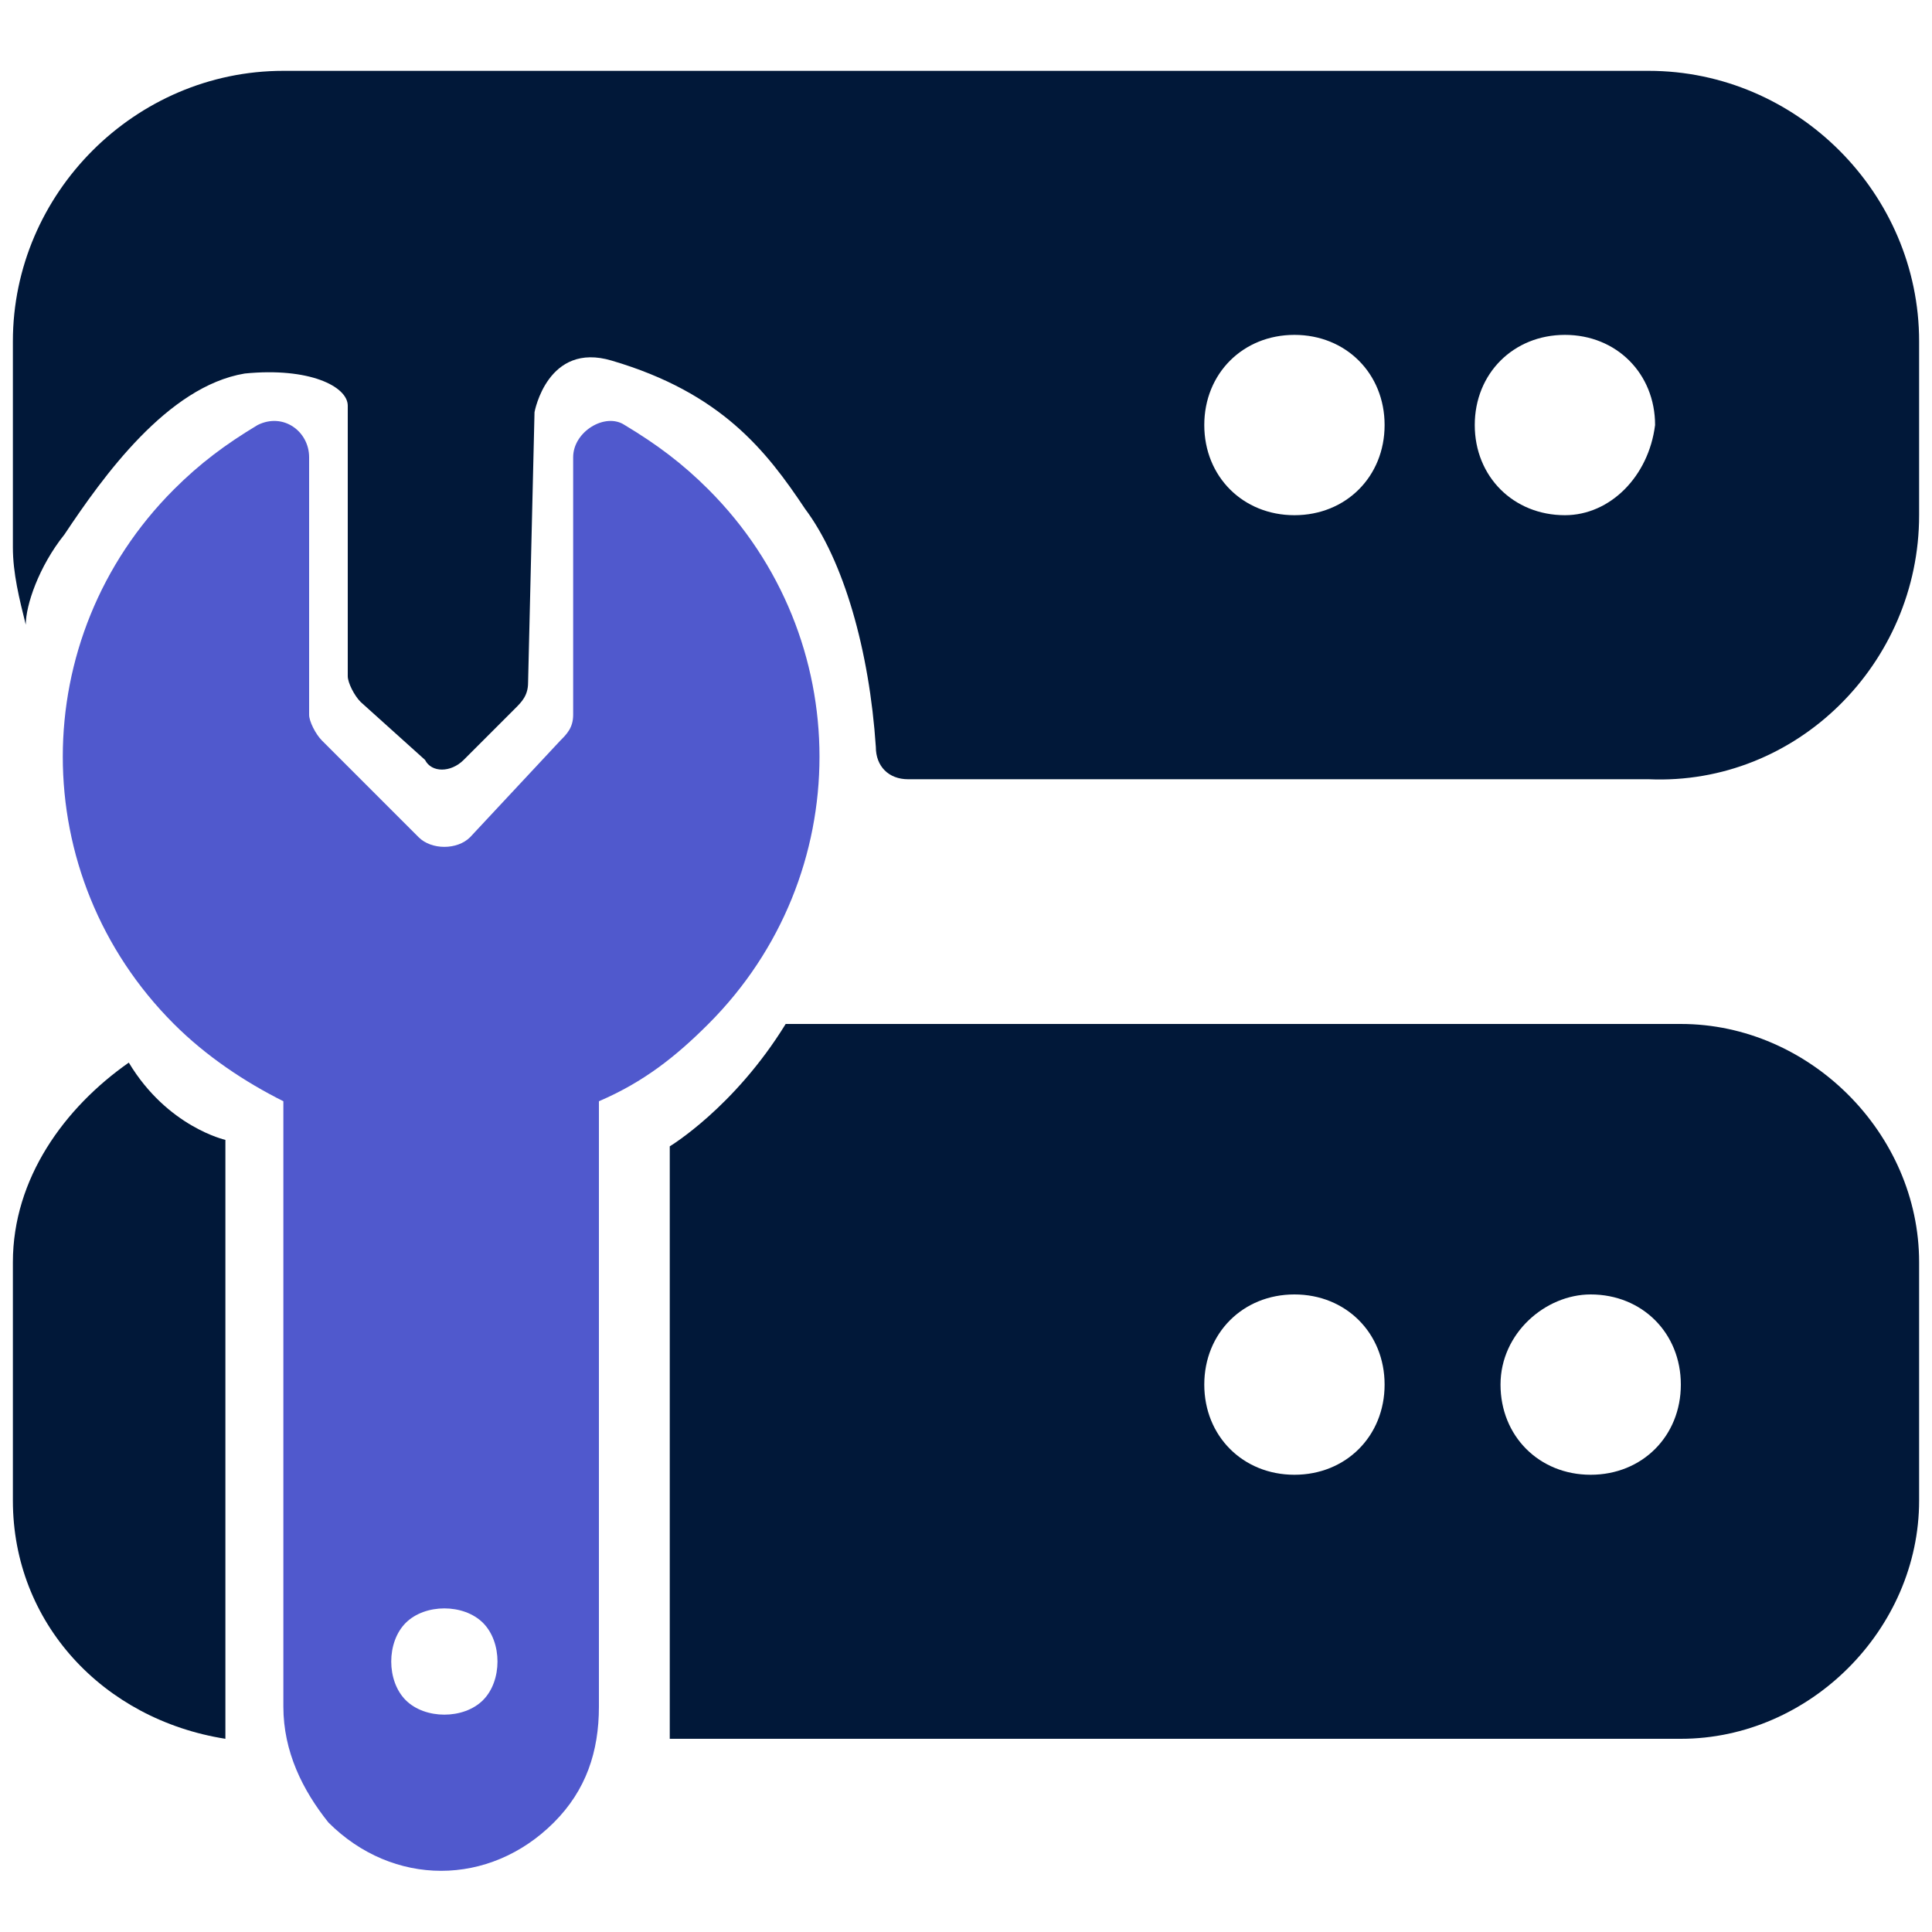 <?xml version="1.0" encoding="utf-8"?>
<!-- Generator: Adobe Illustrator 24.2.0, SVG Export Plug-In . SVG Version: 6.00 Build 0)  -->
<svg version="1.1" id="Layer_1" xmlns="http://www.w3.org/2000/svg" xmlns:xlink="http://www.w3.org/1999/xlink" x="0px" y="0px"
	 viewBox="0 0 30 30" style="enable-background:new 0 0 30 30;" xml:space="preserve">
<style type="text/css">
	.st0{fill:none;}
	.st1{fill:#011839;}
	.st2{fill:#5059CD;}
</style>
<g>
	<g>
		<path class="st0" d="M20.1,5.2c-0.8,0-1.4,0.6-1.4,1.4c0,0.8,0.6,1.4,1.4,1.4c0.8,0,1.4-0.6,1.4-1.4C21.5,5.9,20.9,5.2,20.1,5.2z"
			/>
		<path class="st0" d="M20.1,22.8c0.8,0,1.4-0.6,1.4-1.4c0-0.8-0.6-1.4-1.4-1.4c-0.8,0-1.4,0.6-1.4,1.4
			C18.7,22.2,19.3,22.8,20.1,22.8z"/>
		<path class="st0" d="M24.7,22.8c0.8,0,1.4-0.6,1.4-1.4c0-0.8-0.6-1.4-1.4-1.4c-0.8,0-1.4,0.6-1.4,1.4C23.3,22.2,24,22.8,24.7,22.8
			z"/>
		<path class="st0" d="M24.3,5.2c-0.8,0-1.4,0.6-1.4,1.4c0,0.8,0.6,1.4,1.4,1.4c0.8,0,1.4-0.6,1.4-1.4C25.6,5.9,25,5.2,24.3,5.2z"/>
		<path class="st1" d="M3.5,17.7c0,0-0.9-0.2-1.5-1.2c-1,0.7-1.8,1.8-1.8,3.1v3.7c0,1.9,1.4,3.4,3.3,3.7C3.5,24.6,3.5,17.7,3.5,17.7
			z"/>
		<path class="st1" d="M29.8,8V5.3c0-2.3-1.9-4.2-4.2-4.2H4.4C2.1,1.1,0.2,3,0.2,5.3v3.2c0,0.4,0.1,0.8,0.2,1.2
			c0-0.3,0.2-0.9,0.6-1.4C1.6,7.4,2.6,6,3.8,5.8c1-0.1,1.6,0.2,1.6,0.5v4.2c0,0.1,0.1,0.3,0.2,0.4l1,0.9C6.7,12,7,12,7.2,11.8
			l0.8-0.8c0.1-0.1,0.2-0.2,0.2-0.4l0.1-4.2c0,0,0.2-1.1,1.2-0.8c1.7,0.5,2.4,1.4,3,2.3c0.6,0.8,1,2.2,1.1,3.7
			c0,0.3,0.2,0.5,0.5,0.5h11.5C27.9,12.2,29.8,10.3,29.8,8z M20.1,8c-0.8,0-1.4-0.6-1.4-1.4c0-0.8,0.6-1.4,1.4-1.4
			c0.8,0,1.4,0.6,1.4,1.4C21.5,7.4,20.9,8,20.1,8z M24.3,8c-0.8,0-1.4-0.6-1.4-1.4c0-0.8,0.6-1.4,1.4-1.4c0.8,0,1.4,0.6,1.4,1.4
			C25.6,7.4,25,8,24.3,8z"/>
		<path class="st1" d="M10.4,17.8c0,0,0,6.3,0,9.2h15.7c2,0,3.7-1.7,3.7-3.7v-3.7c0-2-1.7-3.7-3.7-3.7H12.2
			C11.4,17.2,10.4,17.8,10.4,17.8z M24.7,20.1c0.8,0,1.4,0.6,1.4,1.4c0,0.8-0.6,1.4-1.4,1.4c-0.8,0-1.4-0.6-1.4-1.4
			C23.3,20.7,24,20.1,24.7,20.1z M20.1,20.1c0.8,0,1.4,0.6,1.4,1.4c0,0.8-0.6,1.4-1.4,1.4c-0.8,0-1.4-0.6-1.4-1.4
			C18.7,20.7,19.3,20.1,20.1,20.1z"/>
	</g>
	<path class="st2" d="M11,15.9c2.3-2.3,2.3-6,0-8.3c-0.4-0.4-0.8-0.7-1.3-1C9.4,6.4,8.9,6.7,8.9,7.1v4c0,0.2-0.1,0.3-0.2,0.4L7.3,13
		c-0.2,0.2-0.6,0.2-0.8,0L5,11.5c-0.1-0.1-0.2-0.3-0.2-0.4l0-4c0-0.4-0.4-0.7-0.8-0.5c-0.5,0.3-0.9,0.6-1.3,1c-2.3,2.3-2.3,6,0,8.3
		c0.5,0.5,1.1,0.9,1.7,1.2v9.4c0,0.7,0.3,1.3,0.7,1.8c1,1,2.5,1,3.5,0c0.5-0.5,0.7-1.1,0.7-1.8l0-9.4C10,16.8,10.5,16.4,11,15.9z
		 M7.5,26.4c-0.3,0.3-0.9,0.3-1.2,0c-0.3-0.3-0.3-0.9,0-1.2c0.3-0.3,0.9-0.3,1.2,0C7.8,25.5,7.8,26.1,7.5,26.4z"/>
</g>
</svg>

